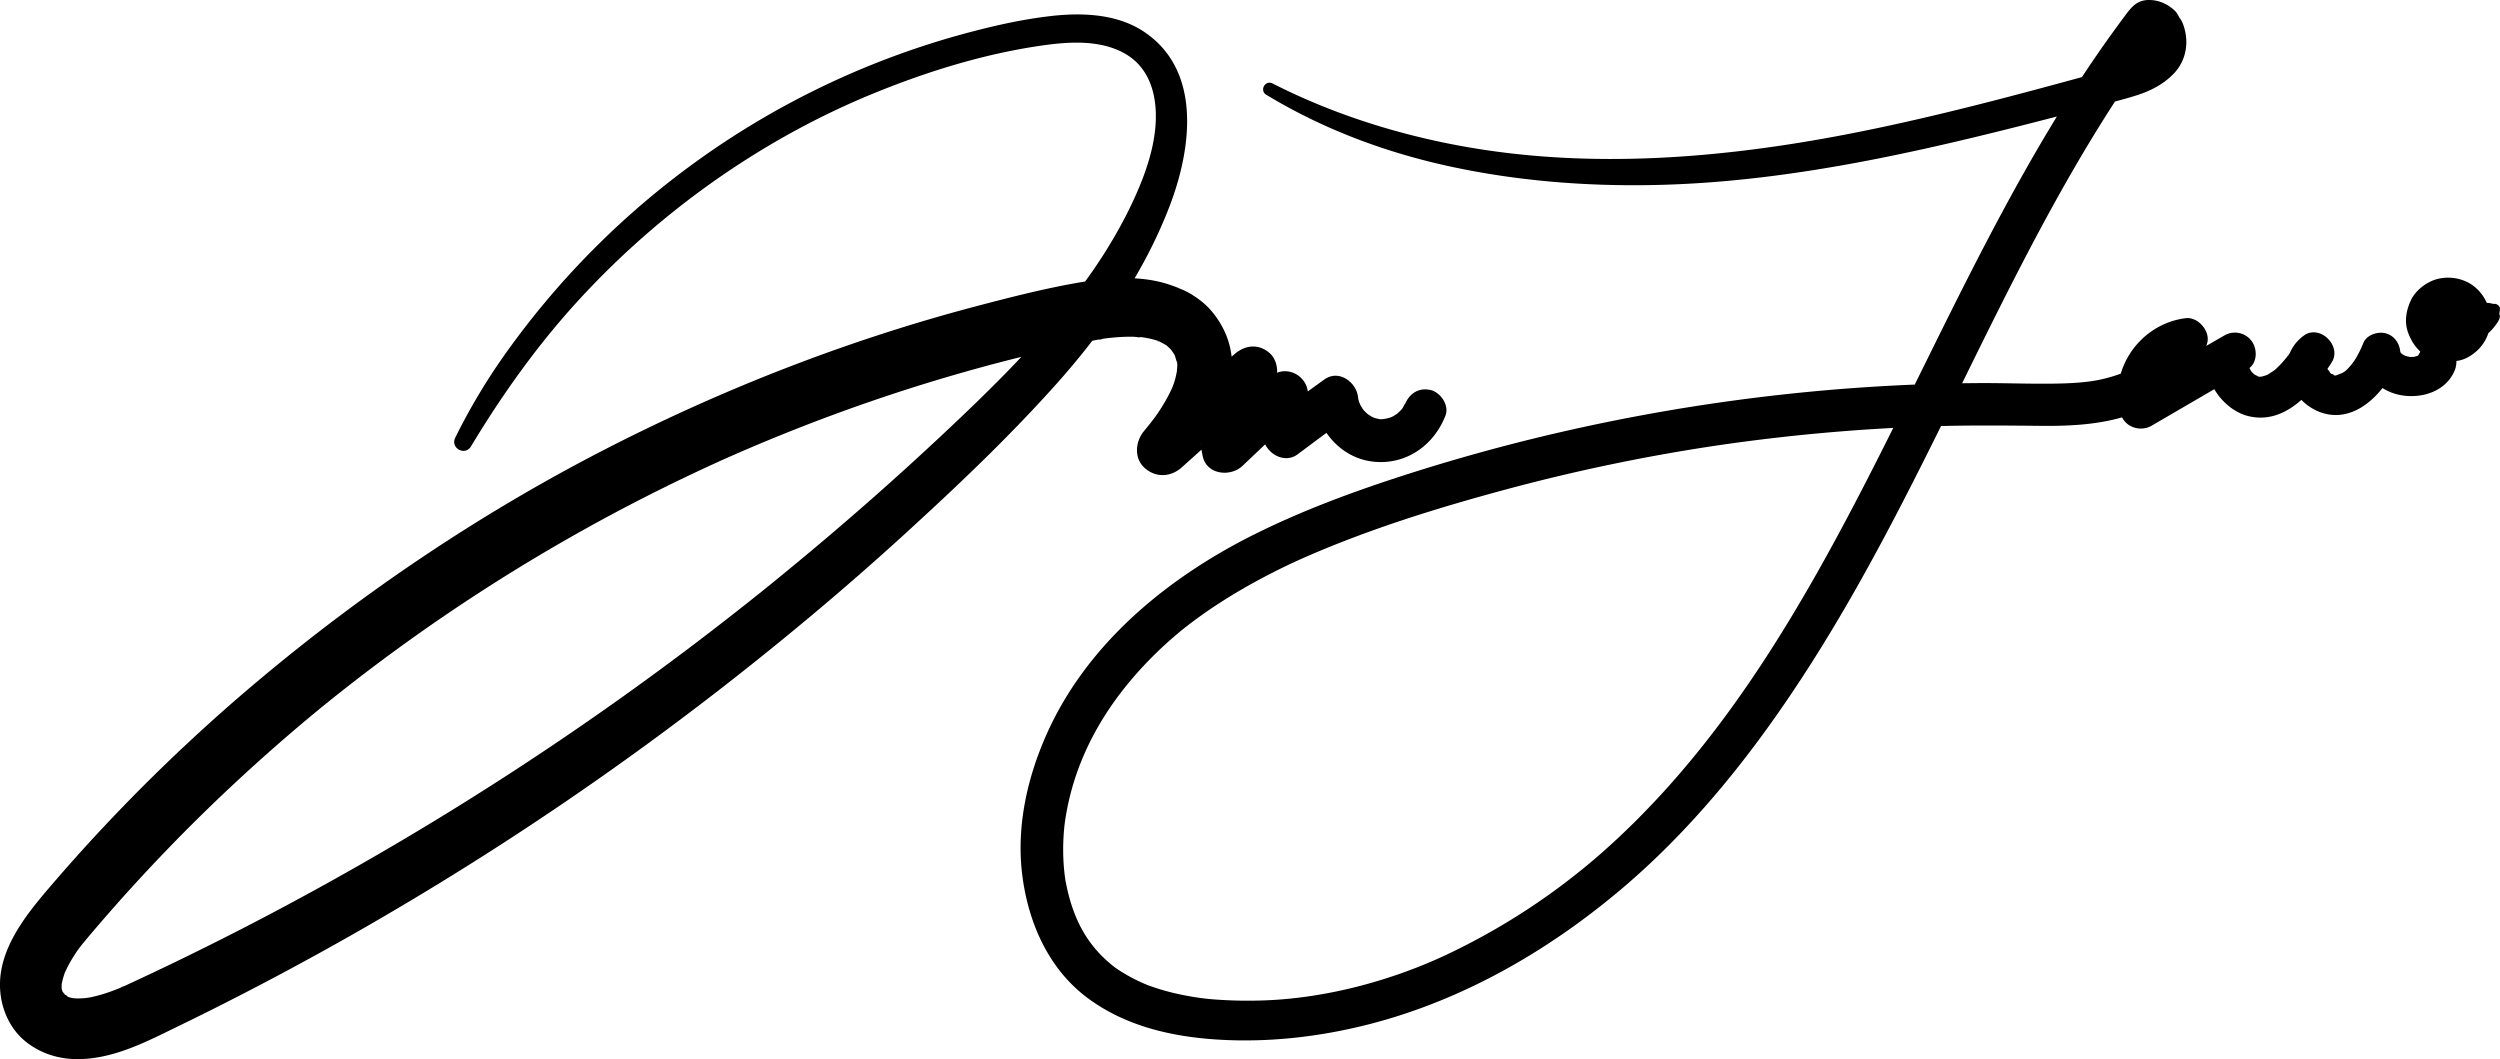 <svg id="Layer_1" data-name="Layer 1" xmlns="http://www.w3.org/2000/svg" viewBox="0 0 3477.6 1473.31"><title>ImranJamiSignature</title><path d="M665.16,638.78c43.46-72.16,92.56-141.1,149.55-203.23a1171.17,1171.17,0,0,1,186.69-164.5c68.53-48.42,142.38-89.69,220-121.73,75.86-31.33,156.69-56.54,238.12-68.19,37.54-5.37,80.5-8.2,114.81,11,33.92,19,44.39,55.57,43.46,91.64-1,39.64-15.77,80.11-33,116.65-18.9,40.16-44.41,81.32-69.6,114.7C1458.8,489.88,1391.74,556.09,1323.61,620q-107.07,100.47-220.75,193.55-6.52,5.36-13,10.69c-.23.19-8.84,7.19-3.5,2.86l-5.24,4.24q-14.41,11.65-28.93,23.18-29,23-58.46,45.6-57.52,44.07-116.53,86.19-119.37,85.21-244.4,162.14-123.54,76-252,143.54-64.21,33.75-129.57,65.29Q217.72,1373.42,184,1389c-1.29.6-10.71,3.26-3.55,1.65,6.63-1.49-.78.29-2.21.89q-6.15,2.58-12.41,4.87a222.94,222.94,0,0,1-29.83,8.74c-1.94.41-4.83.41-6.55,1.27l5.93-1q-2.59.36-5.19.63a120.51,120.51,0,0,1-12.74.65c-2,0-4.2-.36-6.21-.22-5.64.41,11.06,2.07,2.82.29-2.33-.51-4.66-.87-7-1.48-5.37-1.43-5.19-3.83,1.4,1-2.37-1.74-7.31-4.67-10.15-5.54l5,3.61q-1.83-1.5-3.54-3.17c-1.13-1.1-6.92-5.44-1.45-1.29,5.2,4,0-.8-1.29-2.59-5.44-7.44,2.39,8.63-.06,0-.49-1.71-1-3.53-1.5-5.22q-1.42-7,.49,3.32c-.17-1.8-.26-3.61-.28-5.43a52.37,52.37,0,0,0,.16-5.49l-.67,5.89c.26-1.87.59-3.72,1-5.57a138.71,138.71,0,0,1,4-14c3.1-9.75-4.14,8.53.41-.8.9-1.84,1.73-3.71,2.64-5.55,2.78-5.58,5.88-11,9.19-16.28,1.66-2.65,3.39-5.27,5.15-7.86.31-.45,6.4-8.7,2.17-3.16s2-2.46,2.33-2.91q2.79-3.52,5.68-7c7.26-8.74,14.66-17.38,22.08-26a2463.42,2463.42,0,0,1,184.62-192.08q49.83-46.53,102.14-90.32,11.88-9.95,23.88-19.74c8.24-6.76-7.15,5.74,1.16-.94l4.83-3.89q7.25-5.84,14.53-11.6,26.73-21.18,54-41.63A2553.54,2553.54,0,0,1,994.73,666.83c4.69-2.16,9.4-4.3,14.09-6.45,9.32-4.27-6.06,2.7-.09,0l7.07-3.16q15.59-6.94,31.24-13.68,31.34-13.46,63-26.07,61.92-24.64,125.07-46a2462.91,2462.91,0,0,1,259.66-72.2c10.1-2.22,20.21-4.34,30.32-6.46,4.1-.86,8.18-1.74,12.29-2.52,2.38-.46,5.27-.57,7.55-1.37-9.82,3.44-4.74.72-.73.16,9.07-1.27,18.2-2.17,27.36-2.59,4.75-.21,9.51-.3,14.26-.23s10.75,1.66,15.26.81c-6.48,1.22-7.35-1-3.26-.3,2.44.41,4.89.74,7.32,1.2,4,.76,7.89,1.68,11.76,2.8,1.68.48,5.06,2.28,6.78,2.07-4.28.51-7.28-3.17-3.07-1.06s8.1,4.24,12.12,6.51c7.06,4-6.74-6.06-.75-.59,1.69,1.54,3.45,3,5.08,4.57.57.57,2.7,3.25,3.16,3.32l-3.32-4.18c1,1.23,1.9,2.5,2.79,3.79,1.3,1.89,8.42,12.81,3.4,4.7,1.24,2,1.83,4.79,2.52,7,.44,1.4.83,2.81,1.17,4.25q1.34,6.48-.09-1.62c1.86,3.27.54,10.64.46,14.45-.22,9.65,1.83-8.07-.26,1.47-.43,1.94-.76,3.89-1.21,5.83-.69,2.94-1.5,5.85-2.41,8.73-.42,1.35-4.08,10.82-.64,2.48-2,4.88-4.25,9.66-6.68,14.34a260.05,260.05,0,0,1-16.76,27.72c-.49.71-6.9,9.4-2.07,2.94q-1.94,2.59-3.91,5.16c-3.86,5-7.85,10-11.89,14.85-12.13,14.69-14.28,37.95,1.26,51.53,15.83,13.83,36.35,12.38,51.54-1.26l123.06-110.6c13.33-12,12-36.78-1.19-48.27-15.07-13.16-33.77-11.29-48.27,1.19-40.46,34.83-55.87,91.42-44.62,142.64,5.61,25.57,38.68,28.88,55.25,13.14l82.18-78-55.06-21.24,1.44,57.26c.55,22.27,28.34,40.65,48,26L1884.61,598l-46.93-25.43c4.64,43.7,37.5,82.5,82.56,87.43,45.47,5,84.44-22.62,100.5-64.2,5.55-14.37-7.17-32.73-21.39-35.6-17.21-3.48-29.65,6-35.6,21.38,2.1-5.44-2,2.75-2.59,3.81-1.14,1.72-.94,1.53.58-.57-1.12,1.41-2.29,2.78-3.53,4.09-.33.36-6.67,6.14-2.13,2.48a56.88,56.88,0,0,1-6.73,4.57q-2.32,1.39-4.76,2.59,4.38-2-.45,0c-2.59.7-5.24,1.43-7.8,2.22,5.62-1.74-1.06.05-2.77.12s-3.6.07-5.4,0c3.06.44,3.49.49,1.28.13-3.08-.77-6.14-1.31-9.17-2.32,5,1.65-1-.6-2.57-1.49-.61-.34-7.62-5.11-2.77-1.38a64.25,64.25,0,0,1-7-6.37c-1-1-1.87-2-2.75-3q3.13,3.78,0-.43c-1.3-2.38-2.84-4.59-4.08-7,2.88,5.66-.32-1.35-.76-2.78q-.78-2.58-1.34-5.22.78,5.55.19.09c-1.92-21.46-26.67-40-46.93-25.42l-70.43,50.73,48,26-.51-57.28c-.11-12.73-8.78-24.15-20.34-28.69-12.43-4.89-25.06-1.42-34.71,7.45l-83.51,76.76L1746,633.79c-1.76-8.71,0,4-.23-1.07-.12-2.35-.48-4.7-.6-7.05-.24-4.75.06-9.41.22-14.15-.1,3-.6,4,0,.39.42-2.33.82-4.64,1.33-7,1-4.66,2.56-9.06,3.91-13.63,1.42-4.79-3.23,6.76.54-1.15.82-1.71,1.55-3.45,2.44-5.12a123.22,123.22,0,0,1,7.41-12.08c-2.65,3.88-1,1.39.91-.91q2.28-2.7,4.72-5.27a114.23,114.23,0,0,1,10.49-9.54l-49.46-47.08-126.4,107.41,52.8,50.27c7.72-8.84,15.2-17.87,22.23-27.27,18.42-24.64-8.45,12.23,9.46-12.88,1.9-2.65,3.77-5.33,5.58-8.05,3.58-5.38,7-10.89,10.12-16.55,13-23.56,21.91-49.6,22.3-76.72.41-28.8-11.09-55.83-29.76-77.28-7.19-8.27-16-15-25.2-20.89a87.85,87.85,0,0,0-10-5.58c-4.43-2.09-9.28-4-13.8-5.62,13.17,4.65-1.88-1-6.6-2.62-41.74-14.47-88.73-10.38-131.4-2.82-45.19,8-90.06,19.44-134.44,31.06-182.92,47.91-360.2,117.13-528.09,204C676.83,733.47,519.64,839.06,374.76,960A2494.75,2494.75,0,0,0,171,1150.34q-48.21,50.4-93.51,103.48c-33.2,38.93-70.83,86.45-67.28,141C12,1422.64,24.36,1450,46.6,1467.4c21.71,17,47.92,24.52,75.44,23.68,49.08-1.5,93-24.87,136.14-45.83q136.45-66.3,267.93-142.23a4293.29,4293.29,0,0,0,502.63-339.79c81.07-63.59,160-129.84,236.2-199.27,73.53-67,146.3-135.89,212.75-210s123.9-156.79,159.54-250.1c30.17-79,45.3-188.42-36.64-242.37-37-24.35-85-26.27-127.65-21.47-44,4.95-87.79,15.27-130.4,27.09A1154.45,1154.45,0,0,0,708.47,516.35a850.63,850.63,0,0,0-65.2,110.35c-7.13,14.44,13.57,25.9,21.89,12.08Z" transform="translate(-10 -17.83)"/><path d="M1771.57,149.72c80.21,48.51,167.38,80.87,258.92,100.39,90.87,19.38,184.28,26.79,277.11,25.16,204.8-3.61,406.64-54.14,603.68-105.81,23.58-6.19,47.57-11.6,70.81-19,19.78-6.31,38.08-15.66,52.41-31,15.23-16.29,20.06-38.89,14.61-60.33-1.25-4.89-3.05-10.42-5.81-14.54s-.31.36.18,1.22c-3-5.32-4.36-9.55-9.06-13.83-9.35-8.53-20.77-13.71-33.52-14.12-16.68-.55-24.57,8-33.65,20.13q-12.69,17-25,34.26-21.37,30-41.46,60.9c-26.19,40.19-50.85,81.35-74.43,123.12-94.23,166.9-171.18,342.78-262.56,511.18-87.78,161.76-188.68,316.71-328.1,438.8a927.09,927.09,0,0,1-214.75,140.19c-73.66,34.52-160,58-241.64,62.49a616.56,616.56,0,0,1-64.49.13c-22.49-1.15-37.57-2.73-60.22-7.33-10.09-2-20.09-4.51-29.95-7.47q-6.62-2-13.13-4.29c-2.41-.85-4.82-1.69-7.19-2.64,3.69,1.47-3.76-1.64-4.44-1.94a230.66,230.66,0,0,1-26.9-14c-10.52-6.38-14.27-9.12-23.35-17.25-28.68-25.72-44.8-57.08-54.16-95.49-1.17-4.82-2.13-9.68-3.1-14.54-1.86-9.33.36,3-.45-2.52q-.54-3.69-1-7.39a293.6,293.6,0,0,1-2-32.74c-.07-9.91.37-19.82,1.22-29.68.54-6.33,1.66-14.64,3.62-25.31,15.07-81.74,57.53-152.09,115.55-211.33q10.77-11,22.15-21.38,5.67-5.17,11.49-10.19c1.55-1.34,3.1-2.66,4.66-4,.12-.1,7.13-5.92,3.58-3a629.08,629.08,0,0,1,57.38-41.3c37.29-24,80.18-46.32,118.14-62.9C1916,753.4,2010,724.23,2104,698.92A2599.3,2599.3,0,0,1,2395.12,638a2636.4,2636.4,0,0,1,302.3-27.18c50.74-1.62,101.4-1.09,152.14-.61,49.51.48,99.46-2.8,145-23.87,39.35-18.21,69.76-48.88,85.18-89.49,6.44-17-11.63-38.54-29.18-36.43C2987.8,468,2942,531.47,2960,593.58c5.33,18.44,27.15,25.66,43.15,16.33l130.93-76.3-36-44.39c-40.52,35.33-3.13,97.82,40.55,107.7,52.23,11.81,90.34-36.69,114.87-75,14.66-22.91-16.74-53.66-39-37.13-19.52,14.5-27.84,37.12-20.34,60.76,6.85,21.56,24.14,39.39,45.63,46.42,48.45,15.86,89.5-31,105.73-70.91l-51.24-12.53c2.61,30.38,25.56,53.6,55.42,59,28.58,5.11,61.54-4.76,74.28-33,6.07-13.44,2.93-29.6-10.72-37.13-12.12-6.7-31-2.8-37.13,10.71-.71,1.58-2.11,3.46-2.66,5.06q3.33-4.27,1.35-2a20.35,20.35,0,0,1-1.88,1.95l2.68-2.1a32.86,32.86,0,0,1-3,2l-1.57.87c3.48-1.46,4.25-1.82,2.33-1.07a19.15,19.15,0,0,0-5.27,1.6c-2.29,1.29,5.49.1.79-.12a37,37,0,0,0-5.67.17c-5.14.72,4.69,1.52-.32.06-1.81-.53-3.75-.81-5.59-1.27-1-.24-5.92-2.35-2.07-.59s-1-.66-1.8-1.1c-3.27-1.83-3.39-2.68-.5,0a32.84,32.84,0,0,0-4-3.69c4.32,2.51,1.31,3.09.1-.3-1.81-5.08,1.57,5.59,0-.15-1.48-5.35.36,6-.17-.19-1-12.08-8.54-22.83-20.7-25.85-10.76-2.68-26.06,2.28-30.54,13.31-5.31,13-11.5,24.69-18.7,32.66-6.25,6.92-6.21,6.73-13.28,10.69,4.14-2.32-4.48,1.48-5.75,1.85-5.38,1.58,2.1-.1-3.92.21q-3.15-.15,2.08.18a33.21,33.21,0,0,1-4-1.11c8.14,2.52-5.25-4.32,1.18.65a51.11,51.11,0,0,1-6.24-5.89c4.89,5.29-.47-1.86-1.12-2.35q-1.47-2.7.62,1.85a39.05,39.05,0,0,1-1.4-3.84,36.49,36.49,0,0,1-1-3.87q.91,6.18.61,1.57.2-4.69-.23,1.82,1.24-4.34-.81,1.5,2.25-3.82-1,1.06,3.16-3.11-.9.51l-39-37.12c-2.07,3.14-4.14,6.28-6.26,9.38-.91,1.33-6,8.3-4.13,5.88a166.38,166.38,0,0,1-14.84,17.21c-1.32,1.31-2.69,2.56-4,3.84-1.15,1.08-3.14,2.54-.76.73-2.89,2.2-6,4-9,6-1.62,1-3.3,1.74-.53.53a53.22,53.22,0,0,1-5,1.86c-1.73.55-3.48,1-5.23,1.42,3.45-.86.9-.09-1.28,0-1,0-5.43-.68-1.76,0,4.21.83-1.37-.44-1.67-.71-2.82-2.54,3.76,2.61.59.28a17.34,17.34,0,0,0-4-2.16c-3-.83,2.49,2.59.3.39-1.05-1-2.29-2-3.41-3-.48-.43-3.89-4.07-1.52-1.33s-.67-1-1-1.63a38.2,38.2,0,0,0-2.26-3.76c-1.87-2.34.76,3.78.46.93a17.22,17.22,0,0,0-1.16-4c-1.6-3.68,1.5,5.36.4,1.67-.35-1.15.67-5.24-.14-1-1.2,6.3,1.45-4.06-.27,1.76q-1.24,2.93-.14.82c.79-1.32.63-1.16-.46.48s-1.28,1.77-.2.58a21.33,21.33,0,0,1,2.43-2.22c10.72-9.28,9.76-27.81,1.33-37.88a29,29,0,0,0-37.35-6.51L2972.53,560.4l43.15,16.34c-.24-.87-2-9-1-2.24a55.05,55.05,0,0,1-.55-6.28c-.09-2.11,0-4.2,0-6.3.19-7.57-1.44,5.11.39-2.25.61-2.47,1.09-4.93,1.82-7.37.22-.72,2.68-7.1,1.2-3.66s1.47-2.81,1.8-3.44c1.19-2.28,2.57-4.4,3.85-6.62,2.66-4.6-1.24,1.2.83-1.22,1.39-1.61,2.73-3.26,4.2-4.81,1.75-1.85,3.6-3.59,5.5-5.29-3.75,3.34.68-.4,2.25-1.44,1.75-1.16,3.58-2.21,5.41-3.25,2.3-1.31,4.92-2,1.06-.61,2.36-.84,4.86-1.48,7.2-2.35,5.81-2.15-4.49.24,2.26-.55l-29.19-36.43c1.75-4.54-2.38,4.67-2.95,5.74-1.74,3.29-3.71,6.43-5.71,9.57-.09.14-2.76,3.84-1,1.51,2-2.6-1.64,1.94-2.07,2.46q-4.05,4.83-8.55,9.24c-7.62,7.46-18.8,15.29-32.38,22.11-.6.3-5.95,2.84-3,1.5s-2.49,1-3.11,1.27c-3.09,1.25-6.21,2.43-9.37,3.5a208.37,208.37,0,0,1-26.57,7.06c-14.53,2.92-34,4.26-51.05,4.69-38.24,1-76.53-.79-114.78-.55q-58,.38-115.9,3.31a2688,2688,0,0,0-463,64.37q-113,25.88-223.49,61.62c-69.34,22.47-137.86,47.87-203.23,80.3-121.55,60.29-233.77,151.84-290.32,278.07-27.08,60.45-42.33,128-34.5,194.33,7.81,66.21,35.66,131.54,90.11,172.55,55.95,42.14,125.52,56.41,194.27,59.28,67.08,2.81,135-5.59,199.92-22.38,132-34.12,252.65-104.55,355.56-192.92,107.69-92.49,194.87-207.24,269.6-327.29,76.22-122.43,139.71-252,203.26-381.29,65.12-132.46,131.12-265,212.19-388.64,19.28-29.38,39.58-58.53,60.3-86l-19.95,8.85c1.75-.16,6.07,1.08,2.43-.3-1.07-.4-8.05-3-3.23-.62-.67-.33-4.92-4.13-1.11-.76,1,.92,6.1,6.13,7.29,5.76l-5.86-5.53a27.86,27.86,0,0,1,1.78,2.65c.86-.24,2.76,7,.52.5.48,1.39.87,2.85,1.37,4.22,1.84,5,.57-3.37.3,2,0,0-.49,7,.06,3.32s-1,3.14-1,3.13c1.74-4.91-2.53,3.55-1.85,2.7-4.17,5.16-11.83,9-17.93,11.59-19,8-39.79,12.23-59.59,17.66q-34.39,9.44-68.85,18.71c-90.59,24.31-181.64,47.25-273.78,65-172.5,33.17-352.27,47.85-526.32,17.54-93.52-16.29-186.31-45.37-271-88.51-10.36-5.28-18.63,9.78-8.71,15.78Z" transform="translate(-10 -17.83)"/><path d="M3467.17,491a57.16,57.16,0,0,0,6.29-18.38L3466,486.13q2.79-3-3,2c2.18-1.69,4.32-3.42,6.44-5.19,1.27-1.07,2.54-2.13,3.73-3.28a67.1,67.1,0,0,0,6.6-7.4c2.77-3.57,10-12.28,6.9-17.32-.1-1.31-.18-1-.26.82.17-.75.31-1.51.44-2.27.31-1.86.49-3.75.69-5.63.42-3.95-4.07-7.62-7.74-7.37-1.27.09-2.56,0-3.82.14-4.58.42,2.72-.07,2.32.84.88-2-11.41-2.68-14-2.58-1.33,0-2.65.05-4,0-.91-.05-1.82-.11-2.72-.2l3.76.4a25,25,0,0,0-3.71-.66c-6.76-1.42,4.58,2.73,1.08.57l15.55,25.63c.54-21.63-11.11-42.84-30.2-53.39a60.87,60.87,0,0,0-45.38-4.81c-13.53,4.09-28,15-34.42,27.84-6.87,13.8-10.07,30.39-4.81,45.38,4.95,14.09,14.08,27.58,27.84,34.42l14.17,5.57a44.51,44.51,0,0,0,23.43.48,43.69,43.69,0,0,0,21.65-7.51A59,59,0,0,0,3467.17,491Z" transform="translate(-10 -17.83)"/></svg>